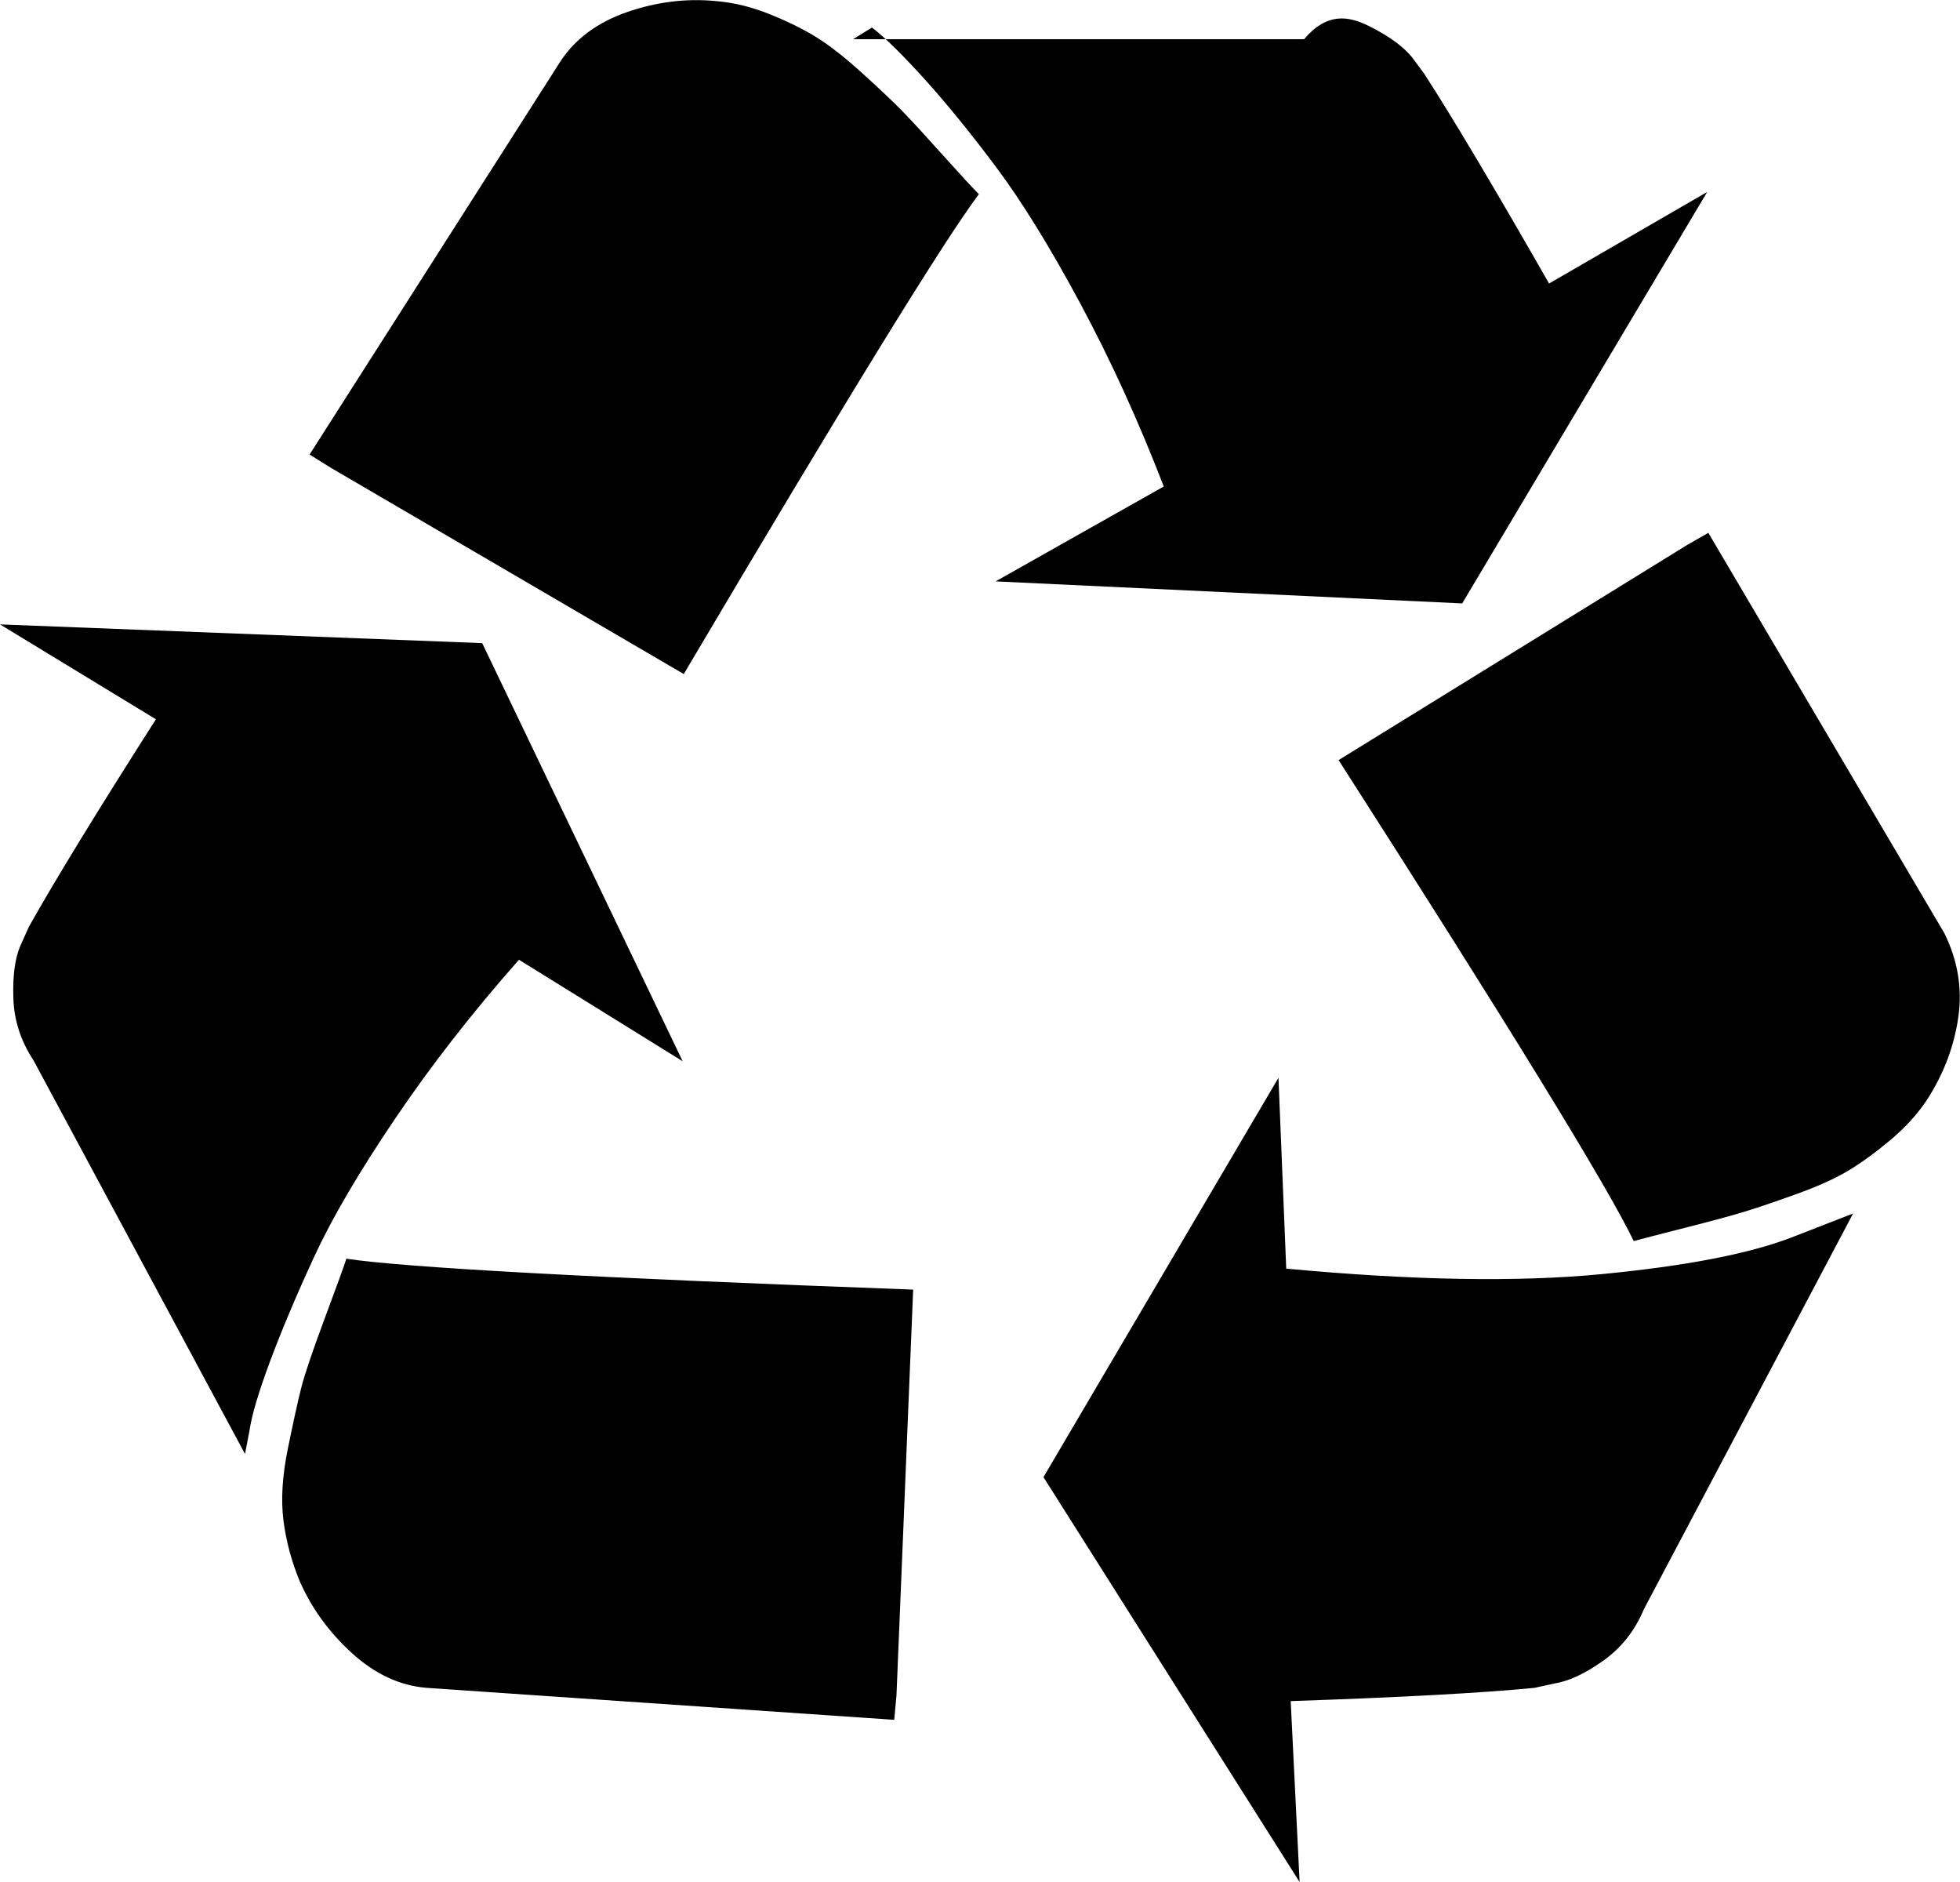 ﻿<?xml version="1.0" encoding="utf-8"?>
<svg version="1.1" xmlns:xlink="http://www.w3.org/1999/xlink" width="50px" height="48px" xmlns="http://www.w3.org/2000/svg">
  <g transform="matrix(1 0 0 1 -942 -606 )">
    <path d="M 8.835 32.103  C 10.312 32.328  15.133 32.591  23.295 32.891  L 22.869 43.245  L 22.812 43.864  L 10.881 43.048  C 10.199 42.992  9.564 42.696  8.977 42.162  C 8.39 41.627  7.945 41.013  7.642 40.319  C 7.434 39.812  7.296 39.297  7.23 38.771  C 7.164 38.246  7.202 37.637  7.344 36.943  C 7.486 36.249  7.599 35.733  7.685 35.395  C 7.77 35.057  7.973 34.457  8.295 33.594  C 8.617 32.732  8.797 32.234  8.835 32.103  Z M 0 15.925  L 12.301 16.403  L 17.415 27.067  L 13.239 24.478  C 12.045 25.829  10.99 27.184  10.071 28.544  C 9.152 29.904  8.466 31.076  8.011 32.061  C 7.557 33.046  7.183 33.932  6.889 34.72  C 6.596 35.508  6.42 36.098  6.364 36.492  L 6.25 37.083  L 0.852 27.039  C 0.53 26.551  0.36 26.026  0.341 25.463  C 0.322 24.9  0.379 24.46  0.511 24.141  L 0.739 23.634  C 1.402 22.453  2.481 20.689  3.977 18.345  L 0 15.925  Z M 45.682 31.569  L 47.273 30.95  L 41.932 41.05  C 41.705 41.594  41.359 42.03  40.895 42.359  C 40.431 42.687  40.019 42.879  39.659 42.936  L 39.148 43.048  C 37.803 43.179  35.729 43.292  32.926 43.386  L 33.153 48  L 26.619 37.674  L 32.614 27.489  L 32.812 32.356  C 36.032 32.657  38.712 32.703  40.852 32.497  C 42.992 32.291  44.602 31.981  45.682 31.569  Z M 24.062 3.967  C 24.517 4.474  24.82 4.802  24.972 4.952  C 24.081 6.134  21.572 10.213  17.443 17.191  L 8.438 11.93  L 7.898 11.592  L 14.29 1.576  C 14.669 0.994  15.237 0.572  15.994 0.309  C 16.752 0.047  17.509 -0.047  18.267 0.028  C 18.722 0.066  19.181 0.178  19.645 0.366  C 20.109 0.553  20.507 0.75  20.838 0.957  C 21.17 1.163  21.562 1.472  22.017 1.885  C 22.472 2.298  22.812 2.621  23.04 2.856  C 23.267 3.09  23.608 3.461  24.062 3.967  Z M 43.04 13.899  L 43.58 13.59  L 49.602 23.803  C 49.943 24.497  50.062 25.21  49.957 25.941  C 49.853 26.673  49.593 27.367  49.176 28.023  C 48.93 28.399  48.617 28.746  48.239 29.064  C 47.86 29.383  47.5 29.646  47.159 29.852  C 46.818 30.059  46.359 30.265  45.781 30.471  C 45.204 30.678  44.759 30.828  44.446 30.921  C 44.134 31.015  43.646 31.147  42.983 31.315  C 42.32 31.484  41.884 31.597  41.676 31.653  C 41.032 30.302  38.523 26.213  34.148 19.386  L 43.04 13.899  Z M 36.335 1.885  C 37.074 3.029  38.134 4.811  39.517 7.231  L 43.551 4.896  L 37.301 15.39  L 25.398 14.828  L 29.688 12.408  C 29.044 10.739  28.333 9.182  27.557 7.737  C 26.78 6.293  26.065 5.135  25.412 4.263  C 24.759 3.39  24.148 2.64  23.58 2.012  C 23.011 1.383  22.566 0.947  22.244 0.703  L 21.761 1  L 33.267 1  C 33.854 0.309  34.403 0.408  34.915 0.661  C 35.426 0.914  35.795 1.182  36.023 1.463  L 36.335 1.885  Z " fill-rule="nonzero" fill="#000000" stroke="none" transform="matrix(1 0 0 1 942 606 )" />
  </g>
</svg>